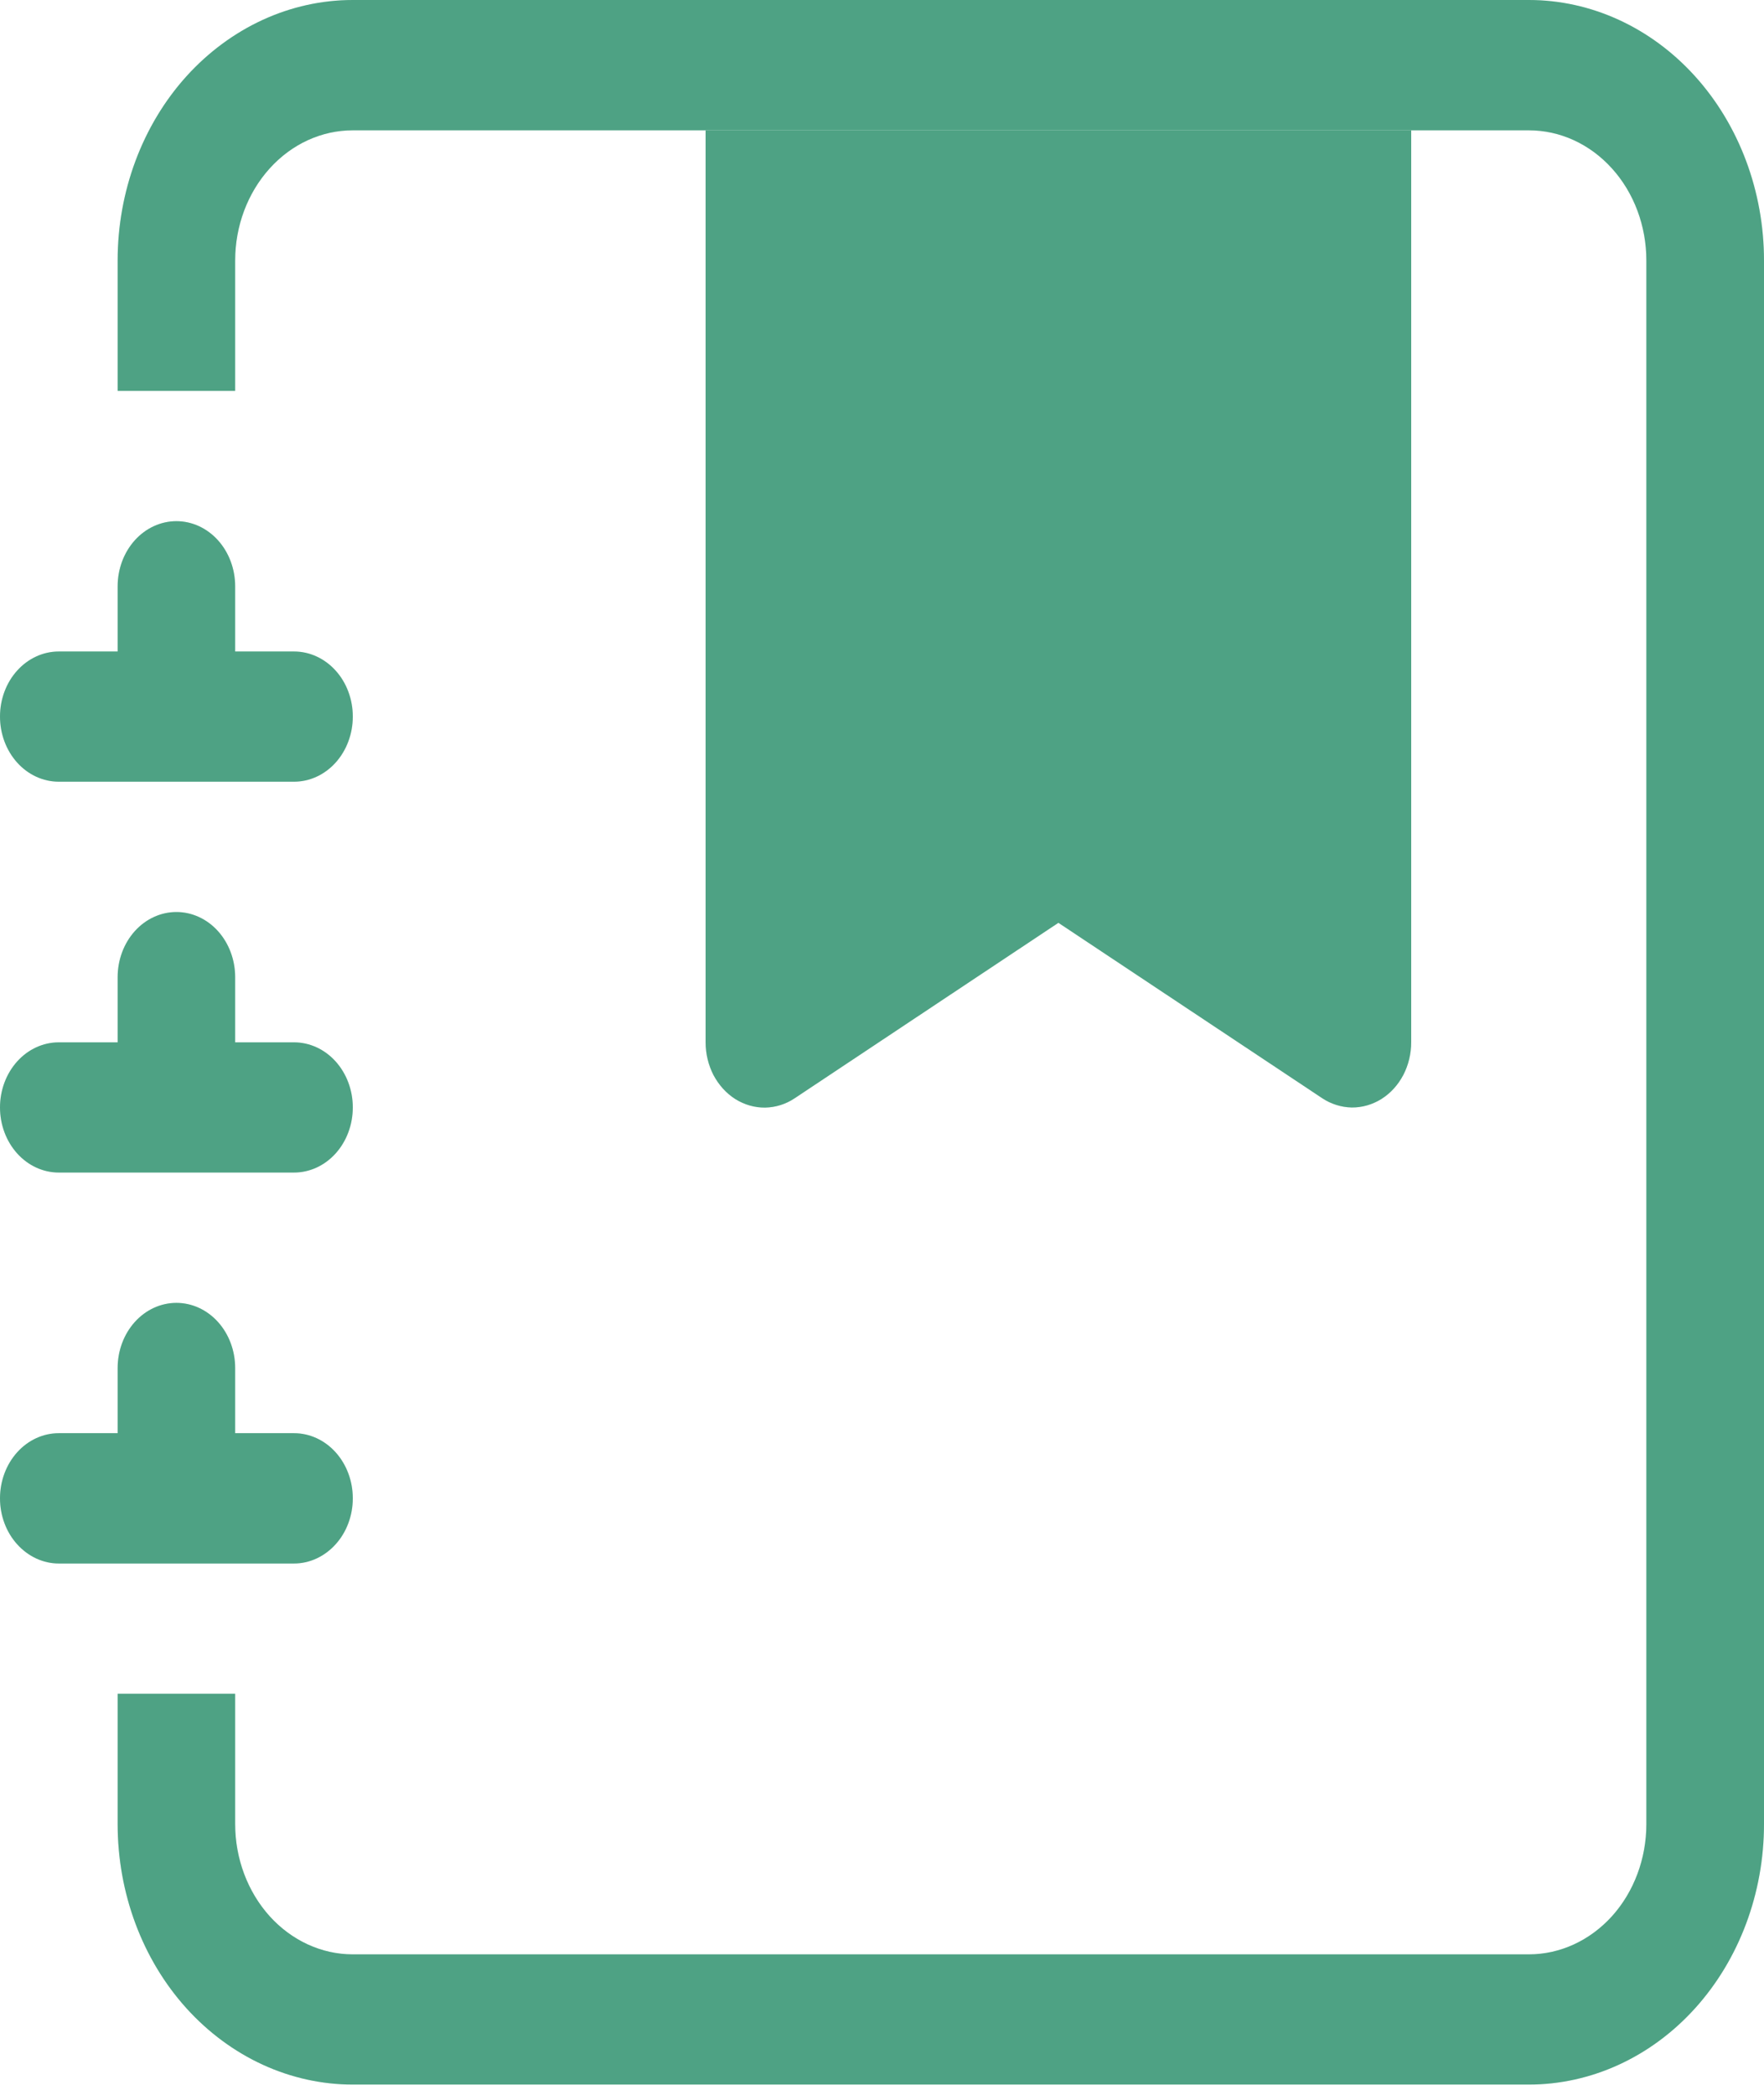 <svg width="16" height="19" viewBox="0 0 16 19" fill="none" xmlns="http://www.w3.org/2000/svg">
<path fill-rule="evenodd" clip-rule="evenodd" d="M6.4 1.182H12.8V9.454C12.8 9.558 12.775 9.661 12.728 9.751C12.68 9.842 12.612 9.916 12.53 9.968C12.448 10.019 12.355 10.046 12.26 10.045C12.166 10.043 12.073 10.014 11.993 9.961L9.6 8.37L7.207 9.962C7.126 10.016 7.034 10.044 6.94 10.046C6.845 10.047 6.752 10.02 6.67 9.969C6.588 9.917 6.52 9.842 6.472 9.752C6.425 9.661 6.4 9.558 6.4 9.454V1.182Z" fill="#62CBA5"/>
<path fill-rule="evenodd" clip-rule="evenodd" d="M6.4 1.182H12.8V9.454C12.8 9.558 12.775 9.661 12.728 9.751C12.68 9.842 12.612 9.916 12.53 9.968C12.448 10.019 12.355 10.046 12.26 10.045C12.166 10.043 12.073 10.014 11.993 9.961L9.6 8.37L7.207 9.962C7.126 10.016 7.034 10.044 6.94 10.046C6.845 10.047 6.752 10.02 6.67 9.969C6.588 9.917 6.52 9.842 6.472 9.752C6.425 9.661 6.4 9.558 6.4 9.454V1.182Z" fill="black" fill-opacity="0.2"/>
<path d="M3.2 0H13.867C14.432 0 14.975 0.249 15.375 0.692C15.775 1.135 16 1.737 16 2.363V16.544C16 17.171 15.775 17.772 15.375 18.215C14.975 18.658 14.432 18.907 13.867 18.907H3.2C2.634 18.907 2.092 18.658 1.691 18.215C1.291 17.772 1.067 17.171 1.067 16.544V15.362H2.133V16.544C2.133 16.857 2.246 17.158 2.446 17.38C2.646 17.601 2.917 17.726 3.2 17.726H13.867C14.15 17.726 14.421 17.601 14.621 17.38C14.821 17.158 14.933 16.857 14.933 16.544V2.363C14.933 2.05 14.821 1.749 14.621 1.528C14.421 1.306 14.15 1.182 13.867 1.182H3.2C2.917 1.182 2.646 1.306 2.446 1.528C2.246 1.749 2.133 2.05 2.133 2.363V3.545H1.067V2.363C1.067 1.737 1.291 1.135 1.691 0.692C2.092 0.249 2.634 0 3.2 0V0Z" fill="#62CBA5"/>
<path d="M3.2 0H13.867C14.432 0 14.975 0.249 15.375 0.692C15.775 1.135 16 1.737 16 2.363V16.544C16 17.171 15.775 17.772 15.375 18.215C14.975 18.658 14.432 18.907 13.867 18.907H3.2C2.634 18.907 2.092 18.658 1.691 18.215C1.291 17.772 1.067 17.171 1.067 16.544V15.362H2.133V16.544C2.133 16.857 2.246 17.158 2.446 17.38C2.646 17.601 2.917 17.726 3.2 17.726H13.867C14.15 17.726 14.421 17.601 14.621 17.38C14.821 17.158 14.933 16.857 14.933 16.544V2.363C14.933 2.05 14.821 1.749 14.621 1.528C14.421 1.306 14.15 1.182 13.867 1.182H3.2C2.917 1.182 2.646 1.306 2.446 1.528C2.246 1.749 2.133 2.05 2.133 2.363V3.545H1.067V2.363C1.067 1.737 1.291 1.135 1.691 0.692C2.092 0.249 2.634 0 3.2 0V0Z" fill="black" fill-opacity="0.2"/>
<path d="M1.067 5.909V5.318C1.067 5.161 1.123 5.011 1.223 4.9C1.323 4.789 1.459 4.727 1.6 4.727C1.741 4.727 1.877 4.789 1.977 4.9C2.077 5.011 2.133 5.161 2.133 5.318V5.909H2.667C2.808 5.909 2.944 5.971 3.044 6.082C3.144 6.192 3.2 6.343 3.2 6.499C3.2 6.656 3.144 6.806 3.044 6.917C2.944 7.028 2.808 7.09 2.667 7.09H0.533C0.392 7.09 0.256 7.028 0.156 6.917C0.056 6.806 0 6.656 0 6.499C0 6.343 0.056 6.192 0.156 6.082C0.256 5.971 0.392 5.909 0.533 5.909H1.067ZM1.067 9.454V8.863C1.067 8.706 1.123 8.556 1.223 8.445C1.323 8.334 1.459 8.272 1.6 8.272C1.741 8.272 1.877 8.334 1.977 8.445C2.077 8.556 2.133 8.706 2.133 8.863V9.454H2.667C2.808 9.454 2.944 9.516 3.044 9.627C3.144 9.738 3.2 9.888 3.2 10.044C3.2 10.201 3.144 10.351 3.044 10.462C2.944 10.573 2.808 10.635 2.667 10.635H0.533C0.392 10.635 0.256 10.573 0.156 10.462C0.056 10.351 0 10.201 0 10.044C0 9.888 0.056 9.738 0.156 9.627C0.256 9.516 0.392 9.454 0.533 9.454H1.067ZM1.067 12.999V12.408C1.067 12.251 1.123 12.101 1.223 11.99C1.323 11.879 1.459 11.817 1.6 11.817C1.741 11.817 1.877 11.879 1.977 11.99C2.077 12.101 2.133 12.251 2.133 12.408V12.999H2.667C2.808 12.999 2.944 13.061 3.044 13.172C3.144 13.283 3.2 13.433 3.2 13.59C3.2 13.746 3.144 13.897 3.044 14.007C2.944 14.118 2.808 14.181 2.667 14.181H0.533C0.392 14.181 0.256 14.118 0.156 14.007C0.056 13.897 0 13.746 0 13.59C0 13.433 0.056 13.283 0.156 13.172C0.256 13.061 0.392 12.999 0.533 12.999H1.067Z" fill="#62CBA5"/>
<path d="M1.067 5.909V5.318C1.067 5.161 1.123 5.011 1.223 4.9C1.323 4.789 1.459 4.727 1.6 4.727C1.741 4.727 1.877 4.789 1.977 4.9C2.077 5.011 2.133 5.161 2.133 5.318V5.909H2.667C2.808 5.909 2.944 5.971 3.044 6.082C3.144 6.192 3.2 6.343 3.2 6.499C3.2 6.656 3.144 6.806 3.044 6.917C2.944 7.028 2.808 7.09 2.667 7.09H0.533C0.392 7.09 0.256 7.028 0.156 6.917C0.056 6.806 0 6.656 0 6.499C0 6.343 0.056 6.192 0.156 6.082C0.256 5.971 0.392 5.909 0.533 5.909H1.067ZM1.067 9.454V8.863C1.067 8.706 1.123 8.556 1.223 8.445C1.323 8.334 1.459 8.272 1.6 8.272C1.741 8.272 1.877 8.334 1.977 8.445C2.077 8.556 2.133 8.706 2.133 8.863V9.454H2.667C2.808 9.454 2.944 9.516 3.044 9.627C3.144 9.738 3.2 9.888 3.2 10.044C3.2 10.201 3.144 10.351 3.044 10.462C2.944 10.573 2.808 10.635 2.667 10.635H0.533C0.392 10.635 0.256 10.573 0.156 10.462C0.056 10.351 0 10.201 0 10.044C0 9.888 0.056 9.738 0.156 9.627C0.256 9.516 0.392 9.454 0.533 9.454H1.067ZM1.067 12.999V12.408C1.067 12.251 1.123 12.101 1.223 11.99C1.323 11.879 1.459 11.817 1.6 11.817C1.741 11.817 1.877 11.879 1.977 11.99C2.077 12.101 2.133 12.251 2.133 12.408V12.999H2.667C2.808 12.999 2.944 13.061 3.044 13.172C3.144 13.283 3.2 13.433 3.2 13.59C3.2 13.746 3.144 13.897 3.044 14.007C2.944 14.118 2.808 14.181 2.667 14.181H0.533C0.392 14.181 0.256 14.118 0.156 14.007C0.056 13.897 0 13.746 0 13.59C0 13.433 0.056 13.283 0.156 13.172C0.256 13.061 0.392 12.999 0.533 12.999H1.067Z" fill="black" fill-opacity="0.2"/>
</svg>
